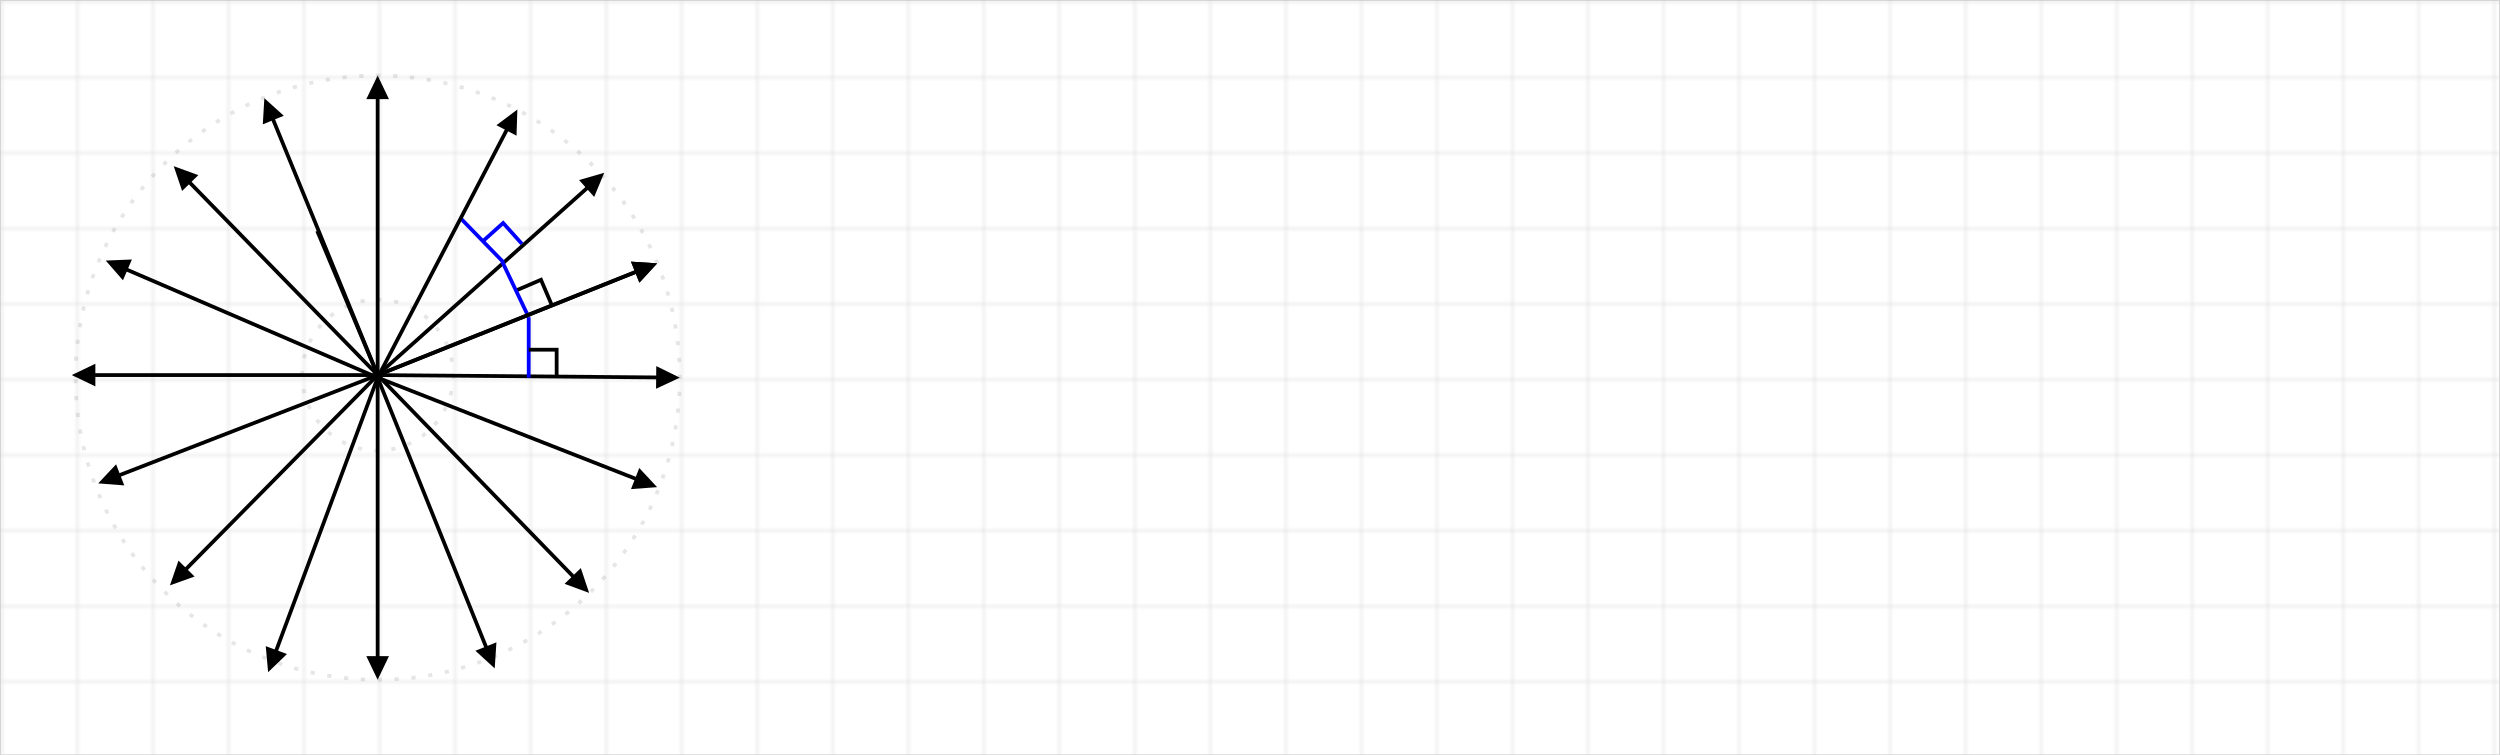 ﻿<svg xmlns="http://www.w3.org/2000/svg" xmlns:xlink="http://www.w3.org/1999/xlink" x="0" y="0" width="662" height="200" style="
        width:662px;
        height:200px;
        background: transparent;
        fill: none;
">
        <svg xmlns="http://www.w3.org/2000/svg"><g><defs><pattern id=".05422613052852698" width="20" height="20" patternUnits="userSpaceOnUse"><path d="M 20 0 L 0 0 0 20" fill="none" stroke="lightgray" stroke-width="0.5"/></pattern></defs><rect width="100%" height="100%" fill="url(#.05422613052852698)" stroke="lightgray" stroke-width="0.5"/></g></svg>
        
        <svg xmlns="http://www.w3.org/2000/svg" class="role-diagram-draw-area"><g class="shapes-region" style="stroke: black; fill: none;"><g class="composite-shape"><path class="real" d=" M80,99.32 C80,88.27 88.95,79.32 100,79.32 C111.05,79.32 120,88.27 120,99.32 C120,110.36 111.05,119.32 100,119.32 C88.95,119.32 80,110.36 80,99.32 Z" style="stroke-width: 1; stroke: rgb(0, 0, 0); stroke-opacity: 0.1; fill: none; fill-opacity: 1; stroke-dasharray: 1.125, 3.35;"/></g><g class="arrow-line"><path class="connection real" stroke-dasharray="" d="  M100,99.32 L177,99.97" style="stroke: rgb(0, 0, 0); stroke-width: 1; fill: none; fill-opacity: 1;"/><g stroke="none" fill="#000" transform="matrix(-1,-0.009,0.009,-1,180,100)" style="stroke: none; fill: rgb(0, 0, 0); stroke-width: 1;"><path d=" M6.25,-3 L0,0 L6.25,3 Z"/></g></g><g class="arrow-line"><path class="connection real" stroke-dasharray="" d="  M100,99.32 L22,99.32" style="stroke: rgb(0, 0, 0); stroke-width: 1; fill: none; fill-opacity: 1;"/><g stroke="none" fill="#000" transform="matrix(1,-2.4492935982947064e-16,2.4492935982947064e-16,1,19,99.316)" style="stroke: none; fill: rgb(0, 0, 0); stroke-width: 1;"><path d=" M6.25,-3 L0,0 L6.25,3 Z"/></g></g><g class="arrow-line"><path class="connection real" stroke-dasharray="" d="  M100,99.32 L100,23" style="stroke: rgb(0, 0, 0); stroke-width: 1; fill: none; fill-opacity: 1;"/><g stroke="none" fill="#000" transform="matrix(3.061616997868383e-16,1,-1,3.061616997868383e-16,100,20)" style="stroke: none; fill: rgb(0, 0, 0); stroke-width: 1;"><path d=" M6.25,-3 L0,0 L6.25,3 Z"/></g></g><g class="arrow-line"><path class="connection real" stroke-dasharray="" d="  M100,99.32 L100,177" style="stroke: rgb(0, 0, 0); stroke-width: 1; fill: none; fill-opacity: 1;"/><g stroke="none" fill="#000" transform="matrix(-1.8369701987210297e-16,-1,1,-1.8369701987210297e-16,100,180)" style="stroke: none; fill: rgb(0, 0, 0); stroke-width: 1;"><path d=" M6.25,-3 L0,0 L6.25,3 Z"/></g></g><g class="composite-shape"><path class="real" d=" M20,100 C20,55.82 55.82,20 100,20 C144.18,20 180,55.82 180,100 C180,144.18 144.18,180 100,180 C55.82,180 20,144.18 20,100 Z" style="stroke-width: 1; stroke: rgb(0, 0, 0); stroke-opacity: 0.1; fill: none; fill-opacity: 1; stroke-dasharray: 1.125, 3.35;"/></g><g class="arrow-line"><path class="connection real" stroke-dasharray="" d="  M100,99.32 L153.91,154.85" style="stroke: rgb(0, 0, 0); stroke-width: 1; fill: none; fill-opacity: 1;"/><g stroke="none" fill="#000" transform="matrix(-0.697,-0.718,0.718,-0.697,156,157)" style="stroke: none; fill: rgb(0, 0, 0); stroke-width: 1;"><path d=" M6.25,-3 L0,0 L6.25,3 Z"/></g></g><g class="arrow-line"><path class="connection real" stroke-dasharray="" d="  M100,99.32 L48.1,46.15" style="stroke: rgb(0, 0, 0); stroke-width: 1; fill: none; fill-opacity: 1;"/><g stroke="none" fill="#000" transform="matrix(0.699,0.716,-0.716,0.699,46,44)" style="stroke: none; fill: rgb(0, 0, 0); stroke-width: 1;"><path d=" M6.25,-3 L0,0 L6.25,3 Z"/></g></g><g class="arrow-line"><path class="connection real" stroke-dasharray="" d="  M100,99.32 L157.76,47.75" style="stroke: rgb(0, 0, 0); stroke-width: 1; fill: none; fill-opacity: 1;"/><g stroke="none" fill="#000" transform="matrix(-0.746,0.666,-0.666,-0.746,160,45.75)" style="stroke: none; fill: rgb(0, 0, 0); stroke-width: 1;"><path d=" M6.25,-3 L0,0 L6.25,3 Z"/></g></g><g class="arrow-line"><path class="connection real" stroke-dasharray="" d="  M100,99.32 L47.11,152.87" style="stroke: rgb(0, 0, 0); stroke-width: 1; fill: none; fill-opacity: 1;"/><g stroke="none" fill="#000" transform="matrix(0.703,-0.711,0.711,0.703,45,155)" style="stroke: none; fill: rgb(0, 0, 0); stroke-width: 1;"><path d=" M6.25,-3 L0,0 L6.25,3 Z"/></g></g><g class="arrow-line"><path class="connection real" stroke-dasharray="" d="  M140,100 L140,84" style="stroke: rgb(0, 0, 255); stroke-width: 1; fill: none; fill-opacity: 1; stroke-opacity: 1;"/></g><g class="arrow-line"><path class="connection real" stroke-dasharray="" d="  M140,80" style="stroke: rgb(0, 0, 0); stroke-width: 1; fill: none; fill-opacity: 1;"/></g><g class="composite-shape"><path class="real" d=" M147.4,100 L147.4,92.6 L140,92.6" style="stroke-width: 1; stroke: rgb(0, 0, 0); fill: none; fill-opacity: 1;"/></g><g class="composite-shape"><path class="real" d=" M146.16,80.9 L143.25,74.09 L136.45,77.01" style="stroke-width: 1; stroke: rgb(0, 0, 0); fill: none; fill-opacity: 1;"/></g><g class="arrow-line"><path class="connection real" stroke-dasharray="" d="  M133,69.32 L140,84" style="stroke: rgb(0, 0, 255); stroke-width: 1; fill: none; fill-opacity: 1; stroke-opacity: 1;"/></g><g class="grouped-shape"><g class="composite-shape"><path class="real" d=" M138.18,64.55 L133.23,59.05 L127.73,63.99" style="stroke-width: 1; stroke: rgb(0, 0, 255); fill: none; fill-opacity: 1; stroke-opacity: 1;"/></g><g class="arrow-line"><path class="connection real" stroke-dasharray="" d="  M121.99,57.82 L133.34,69.48" style="stroke: rgb(0, 0, 255); stroke-width: 1; fill: none; fill-opacity: 1; stroke-opacity: 1;"/></g></g><g class="arrow-line"><path class="connection real" stroke-dasharray="" d="  M100,99.32 L171.21,70.86" style="stroke: rgb(0, 0, 0); stroke-width: 1; fill: none; fill-opacity: 1;"/><g stroke="none" fill="#000" transform="matrix(-0.929,0.371,-0.371,-0.929,174,69.75)" style="stroke: none; fill: rgb(0, 0, 0); stroke-width: 1;"><path d=" M6.25,-3 L0,0 L6.25,3 Z"/></g></g><g class="arrow-line"><path class="connection real" stroke-dasharray="" d="  M100,100 L135.61,31.66" style="stroke: rgb(0, 0, 0); stroke-width: 1; fill: none; fill-opacity: 1;"/><g stroke="none" fill="#000" transform="matrix(-0.462,0.887,-0.887,-0.462,137,29)" style="stroke: none; fill: rgb(0, 0, 0); stroke-width: 1;"><path d=" M6.25,-3 L0,0 L6.25,3 Z"/></g></g><g class="arrow-line"><path class="connection real" stroke-dasharray="" d="  M100,99.32 L171.21,70.86" style="stroke: rgb(0, 0, 0); stroke-width: 1; fill: none; fill-opacity: 1;"/><g stroke="none" fill="#000" transform="matrix(-0.929,0.371,-0.371,-0.929,174,69.75)" style="stroke: none; fill: rgb(0, 0, 0); stroke-width: 1;"><path d=" M6.25,-3 L0,0 L6.25,3 Z"/></g></g><g class="arrow-line"><path class="connection real" stroke-dasharray="" d="  M100,99.32 L71.14,28.78" style="stroke: rgb(0, 0, 0); stroke-width: 1; fill: none; fill-opacity: 1;"/><g stroke="none" fill="#000" transform="matrix(0.379,0.926,-0.926,0.379,70,26)" style="stroke: none; fill: rgb(0, 0, 0); stroke-width: 1;"><path d=" M6.25,-3 L0,0 L6.25,3 Z"/></g></g><g class="arrow-line"><path class="connection real" stroke-dasharray="" d="  M100,100 L72.05,175.19" style="stroke: rgb(0, 0, 0); stroke-width: 1; fill: none; fill-opacity: 1;"/><g stroke="none" fill="#000" transform="matrix(0.348,-0.937,0.937,0.348,71,178)" style="stroke: none; fill: rgb(0, 0, 0); stroke-width: 1;"><path d=" M6.25,-3 L0,0 L6.25,3 Z"/></g></g><g class="arrow-line"><path class="connection real" stroke-dasharray="" d="  M100,100 L129.88,174.22" style="stroke: rgb(0, 0, 0); stroke-width: 1; fill: none; fill-opacity: 1;"/><g stroke="none" fill="#000" transform="matrix(-0.373,-0.928,0.928,-0.373,131,177)" style="stroke: none; fill: rgb(0, 0, 0); stroke-width: 1;"><path d=" M6.25,-3 L0,0 L6.25,3 Z"/></g></g><g class="arrow-line"><path class="connection real" stroke-dasharray="" d="  M100,100 L171.21,127.91" style="stroke: rgb(0, 0, 0); stroke-width: 1; fill: none; fill-opacity: 1;"/><g stroke="none" fill="#000" transform="matrix(-0.931,-0.365,0.365,-0.931,174,129)" style="stroke: none; fill: rgb(0, 0, 0); stroke-width: 1;"><path d=" M6.25,-3 L0,0 L6.25,3 Z"/></g></g><g class="arrow-line"><path class="connection real" stroke-dasharray="" d="  M100,99.32 L84,61.16" style="stroke: rgb(0, 0, 0); stroke-width: 1; fill: none; fill-opacity: 1;"/></g><g class="arrow-line"><path class="connection real" stroke-dasharray="" d="  M100,99.32 L28.8,126.92" style="stroke: rgb(0, 0, 0); stroke-width: 1; fill: none; fill-opacity: 1;"/><g stroke="none" fill="#000" transform="matrix(0.932,-0.361,0.361,0.932,26,128)" style="stroke: none; fill: rgb(0, 0, 0); stroke-width: 1;"><path d=" M6.25,-3 L0,0 L6.25,3 Z"/></g></g><g class="arrow-line"><path class="connection real" stroke-dasharray="" d="  M100,100 L30.76,70.19" style="stroke: rgb(0, 0, 0); stroke-width: 1; fill: none; fill-opacity: 1;"/><g stroke="none" fill="#000" transform="matrix(0.919,0.395,-0.395,0.919,28,69)" style="stroke: none; fill: rgb(0, 0, 0); stroke-width: 1;"><path d=" M6.25,-3 L0,0 L6.25,3 Z"/></g></g><g/></g><g/><g/><g/></svg>
        <svg xmlns="http://www.w3.org/2000/svg" xmlns:xlink="http://www.w3.org/1999/xlink" width="660" height="198" style="width:660px;height:198px;font-family:Asana-Math, Asana;background:transparent;"></svg>
</svg>
